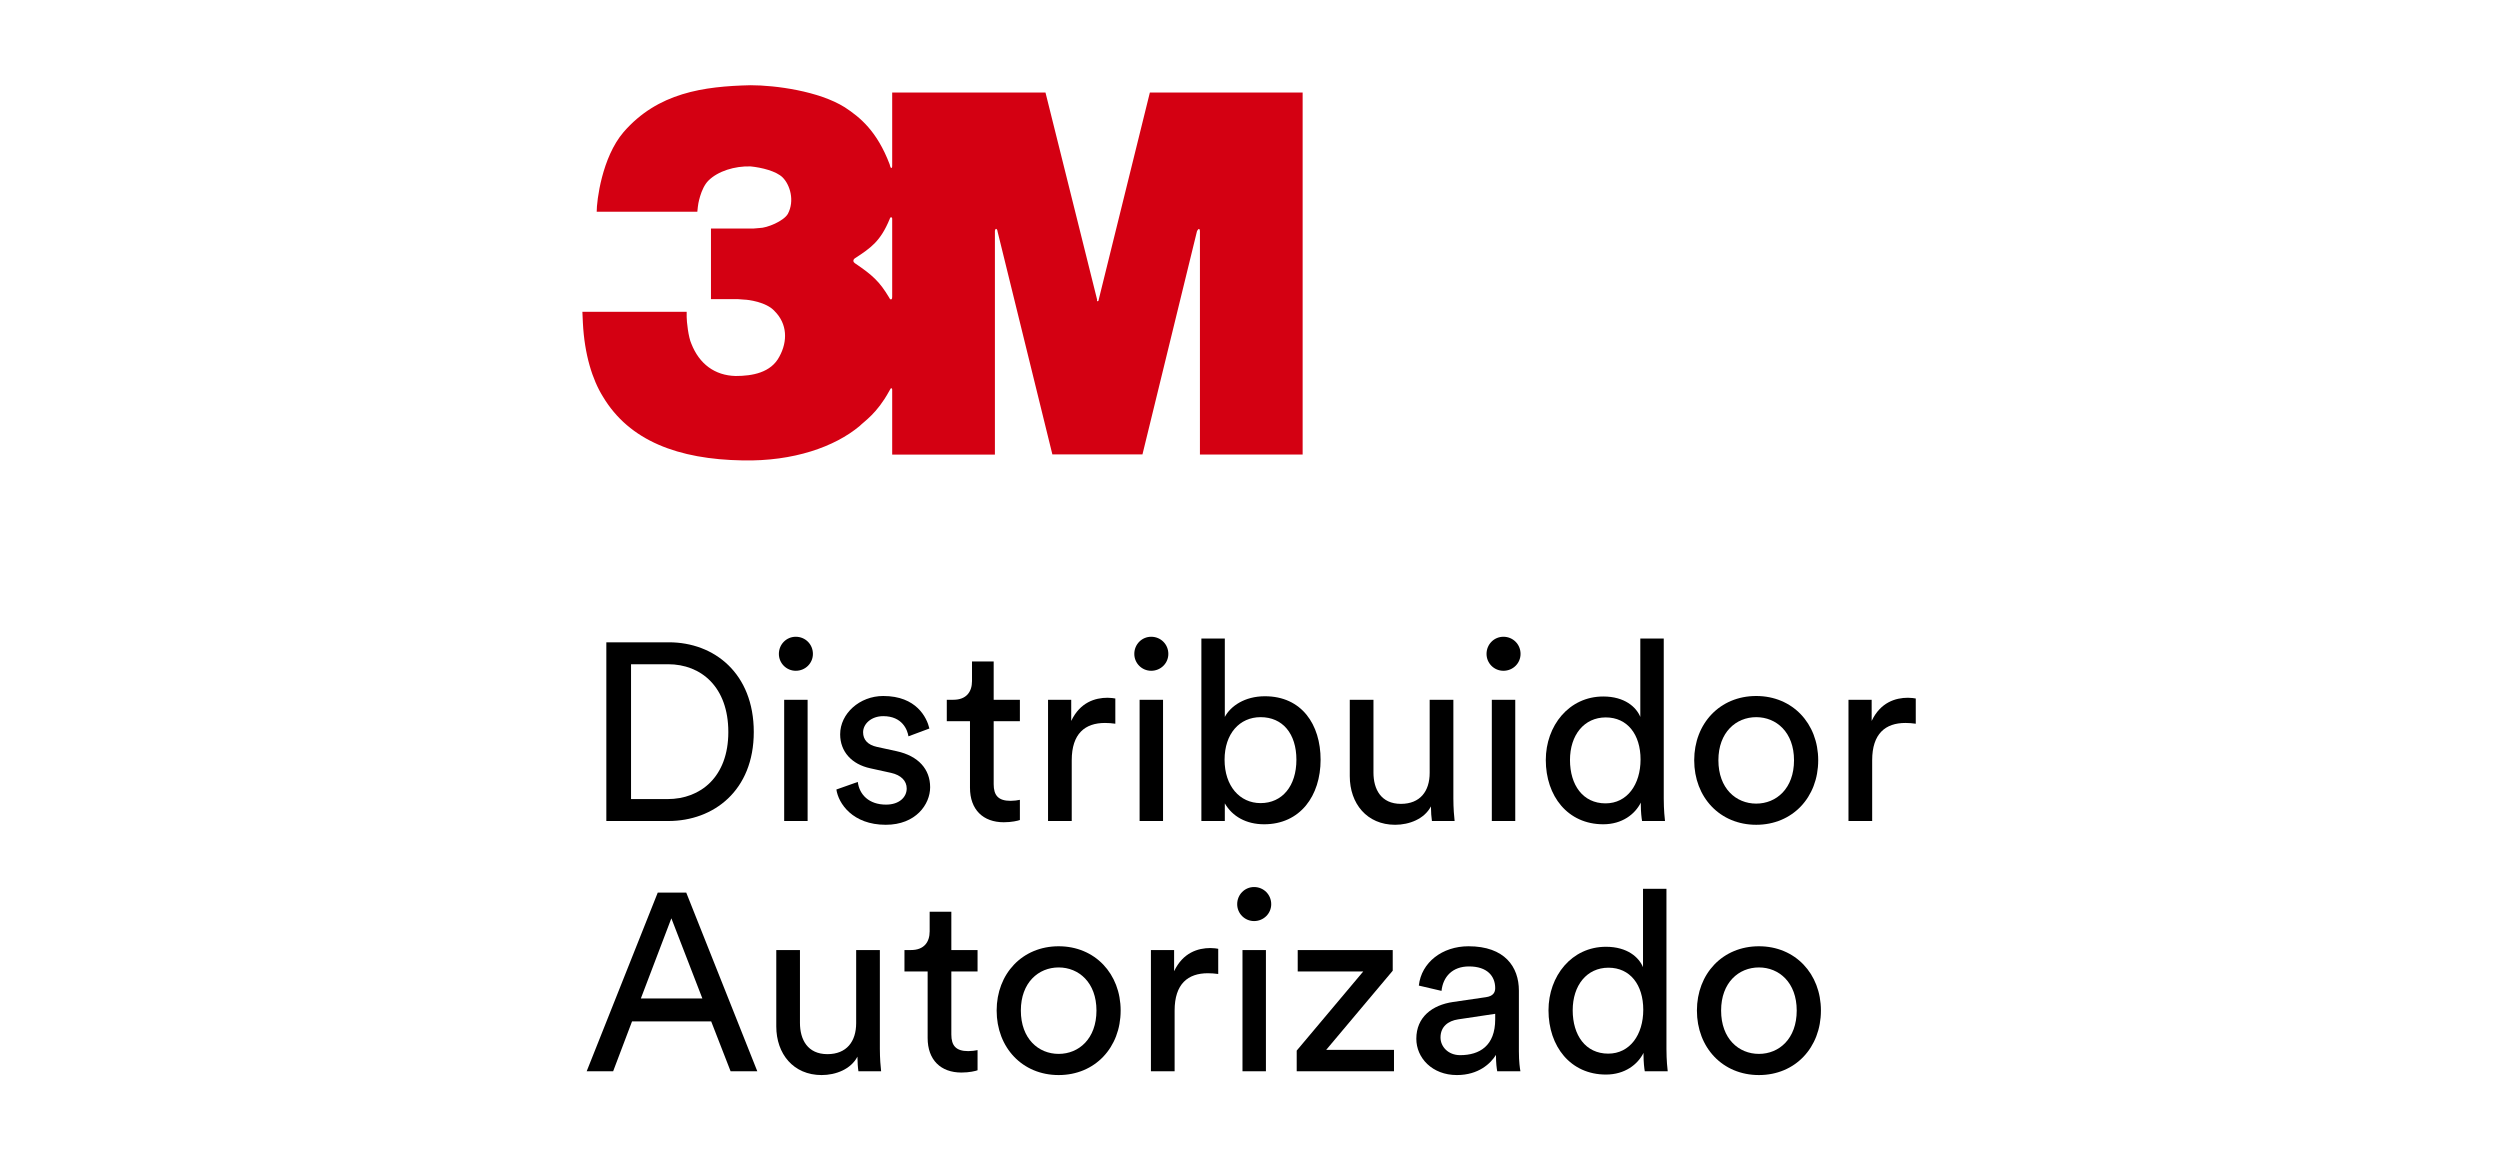 <svg width="176" height="82" viewBox="0 0 176 82" fill="none" xmlns="http://www.w3.org/2000/svg">
<path d="M44.425 56.255V46.762H47.033C49.358 46.762 51.274 48.359 51.274 51.535C51.274 54.694 49.322 56.255 46.998 56.255H44.425ZM47.051 57.799C50.245 57.799 53.066 55.652 53.066 51.535C53.066 47.401 50.28 45.218 47.086 45.218H42.686V57.799H47.051Z" fill="black"/>
<path d="M56.856 57.799V49.264H55.206V57.799H56.856ZM54.833 46.035C54.833 46.691 55.366 47.223 56.022 47.223C56.697 47.223 57.229 46.691 57.229 46.035C57.229 45.36 56.697 44.828 56.022 44.828C55.366 44.828 54.833 45.36 54.833 46.035Z" fill="black"/>
<path d="M58.881 55.581C59.023 56.557 60.017 58.065 62.359 58.065C64.471 58.065 65.482 56.628 65.482 55.421C65.482 54.161 64.666 53.221 63.122 52.884L61.738 52.582C61.081 52.44 60.762 52.067 60.762 51.553C60.762 50.967 61.33 50.417 62.181 50.417C63.53 50.417 63.885 51.393 63.956 51.837L65.429 51.287C65.251 50.524 64.524 48.998 62.181 48.998C60.514 48.998 59.147 50.24 59.147 51.695C59.147 52.901 59.946 53.806 61.277 54.09L62.732 54.41C63.441 54.569 63.832 54.977 63.832 55.51C63.832 56.113 63.317 56.645 62.377 56.645C61.17 56.645 60.496 55.936 60.389 55.048L58.881 55.581Z" fill="black"/>
<path d="M69.955 46.567H68.429V47.951C68.429 48.696 68.038 49.264 67.116 49.264H66.654V50.772H68.287V55.456C68.287 57 69.21 57.887 70.665 57.887C71.232 57.887 71.658 57.781 71.8 57.728V56.308C71.658 56.344 71.356 56.379 71.144 56.379C70.274 56.379 69.955 55.989 69.955 55.208V50.772H71.8V49.264H69.955V46.567Z" fill="black"/>
<path d="M78.519 49.175C78.431 49.157 78.2 49.122 77.969 49.122C77.1 49.122 76.035 49.441 75.414 50.754V49.264H73.782V57.799H75.45V53.522C75.45 51.642 76.39 50.896 77.792 50.896C78.023 50.896 78.271 50.914 78.519 50.95V49.175Z" fill="black"/>
<path d="M81.878 57.799V49.264H80.228V57.799H81.878ZM79.855 46.035C79.855 46.691 80.388 47.223 81.044 47.223C81.718 47.223 82.251 46.691 82.251 46.035C82.251 45.36 81.718 44.828 81.044 44.828C80.388 44.828 79.855 45.36 79.855 46.035Z" fill="black"/>
<path d="M86.227 57.799V56.557C86.76 57.479 87.736 58.029 88.995 58.029C91.533 58.029 92.97 56.024 92.97 53.487C92.97 51.003 91.639 49.016 89.049 49.016C87.629 49.016 86.635 49.708 86.227 50.471V44.952H84.577V57.799H86.227ZM91.267 53.487C91.267 55.332 90.273 56.539 88.747 56.539C87.274 56.539 86.21 55.332 86.21 53.487C86.21 51.642 87.274 50.488 88.747 50.488C90.291 50.488 91.267 51.642 91.267 53.487Z" fill="black"/>
<path d="M100.737 56.77C100.737 57.124 100.773 57.603 100.808 57.799H102.405C102.37 57.497 102.317 56.894 102.317 56.219V49.264H100.649V54.41C100.649 55.705 99.975 56.592 98.626 56.592C97.224 56.592 96.692 55.563 96.692 54.392V49.264H95.024V54.64C95.024 56.574 96.231 58.065 98.218 58.065C99.212 58.065 100.276 57.657 100.737 56.77Z" fill="black"/>
<path d="M106.674 57.799V49.264H105.024V57.799H106.674ZM104.652 46.035C104.652 46.691 105.184 47.223 105.841 47.223C106.515 47.223 107.047 46.691 107.047 46.035C107.047 45.36 106.515 44.828 105.841 44.828C105.184 44.828 104.652 45.36 104.652 46.035Z" fill="black"/>
<path d="M110.527 53.505C110.527 51.748 111.521 50.506 113.047 50.506C114.573 50.506 115.495 51.712 115.495 53.469C115.495 55.226 114.555 56.557 113.029 56.557C111.432 56.557 110.527 55.261 110.527 53.505ZM115.513 56.645C115.513 57.16 115.566 57.603 115.602 57.799H117.216C117.199 57.657 117.128 57.036 117.128 56.219V44.952H115.478V50.471C115.194 49.778 114.377 49.033 112.869 49.033C110.456 49.033 108.824 51.092 108.824 53.505C108.824 56.042 110.367 58.029 112.869 58.029C114.2 58.029 115.105 57.32 115.513 56.503V56.645Z" fill="black"/>
<path d="M123.637 56.574C122.218 56.574 120.975 55.51 120.975 53.522C120.975 51.553 122.218 50.488 123.637 50.488C125.057 50.488 126.299 51.553 126.299 53.522C126.299 55.51 125.057 56.574 123.637 56.574ZM123.637 48.998C121.082 48.998 119.272 50.932 119.272 53.522C119.272 56.131 121.082 58.065 123.637 58.065C126.192 58.065 128.002 56.131 128.002 53.522C128.002 50.932 126.192 48.998 123.637 48.998Z" fill="black"/>
<path d="M134.87 49.175C134.782 49.157 134.551 49.122 134.32 49.122C133.451 49.122 132.386 49.441 131.765 50.754V49.264H130.133V57.799H131.801V53.522C131.801 51.642 132.741 50.896 134.143 50.896C134.374 50.896 134.622 50.914 134.87 50.95V49.175Z" fill="black"/>
<path d="M51.434 75.418H53.314L48.311 62.838H46.306L41.302 75.418H43.165L44.496 71.905H50.067L51.434 75.418ZM47.264 64.648L49.446 70.29H45.117L47.264 64.648Z" fill="black"/>
<path d="M60.363 74.389C60.363 74.744 60.398 75.223 60.434 75.418H62.031C61.995 75.117 61.942 74.513 61.942 73.839V66.883H60.274V72.029C60.274 73.325 59.6 74.212 58.252 74.212C56.85 74.212 56.317 73.183 56.317 72.011V66.883H54.65V72.26C54.65 74.194 55.856 75.684 57.843 75.684C58.837 75.684 59.902 75.276 60.363 74.389Z" fill="black"/>
<path d="M66.974 64.186H65.448V65.57C65.448 66.316 65.058 66.883 64.135 66.883H63.674V68.392H65.306V73.076C65.306 74.62 66.229 75.507 67.684 75.507C68.252 75.507 68.678 75.4 68.82 75.347V73.928C68.678 73.963 68.376 73.999 68.163 73.999C67.294 73.999 66.974 73.608 66.974 72.828V68.392H68.82V66.883H66.974V64.186Z" fill="black"/>
<path d="M74.529 74.194C73.11 74.194 71.868 73.129 71.868 71.142C71.868 69.172 73.11 68.108 74.529 68.108C75.949 68.108 77.191 69.172 77.191 71.142C77.191 73.129 75.949 74.194 74.529 74.194ZM74.529 66.617C71.974 66.617 70.164 68.551 70.164 71.142C70.164 73.75 71.974 75.684 74.529 75.684C77.084 75.684 78.894 73.75 78.894 71.142C78.894 68.551 77.084 66.617 74.529 66.617Z" fill="black"/>
<path d="M85.763 66.795C85.674 66.777 85.443 66.742 85.213 66.742C84.343 66.742 83.278 67.061 82.657 68.374V66.883H81.025V75.418H82.693V71.142C82.693 69.261 83.633 68.516 85.035 68.516C85.266 68.516 85.514 68.534 85.763 68.569V66.795Z" fill="black"/>
<path d="M89.121 75.418V66.883H87.471V75.418H89.121ZM87.098 63.654C87.098 64.311 87.631 64.843 88.287 64.843C88.961 64.843 89.494 64.311 89.494 63.654C89.494 62.98 88.961 62.447 88.287 62.447C87.631 62.447 87.098 62.98 87.098 63.654Z" fill="black"/>
<path d="M98.137 75.418V73.91H93.364L98.048 68.338V66.883H91.359V68.392H95.972L91.288 73.963V75.418H98.137Z" fill="black"/>
<path d="M99.709 73.129C99.709 74.478 100.826 75.684 102.565 75.684C104.091 75.684 104.943 74.868 105.316 74.265C105.316 74.886 105.369 75.205 105.404 75.418H107.037C107.001 75.205 106.93 74.762 106.93 74.016V69.74C106.93 68.072 105.937 66.617 103.382 66.617C101.536 66.617 100.063 67.753 99.886 69.385L101.483 69.758C101.589 68.764 102.246 68.037 103.417 68.037C104.712 68.037 105.262 68.729 105.262 69.563C105.262 69.864 105.121 70.131 104.606 70.202L102.299 70.539C100.826 70.752 99.709 71.603 99.709 73.129ZM102.796 74.283C101.944 74.283 101.412 73.679 101.412 73.041C101.412 72.278 101.944 71.87 102.654 71.763L105.262 71.373V71.763C105.262 73.626 104.162 74.283 102.796 74.283Z" fill="black"/>
<path d="M110.718 71.124C110.718 69.368 111.711 68.126 113.237 68.126C114.763 68.126 115.686 69.332 115.686 71.089C115.686 72.845 114.745 74.176 113.22 74.176C111.623 74.176 110.718 72.881 110.718 71.124ZM115.704 74.265C115.704 74.779 115.757 75.223 115.792 75.418H117.407C117.389 75.276 117.318 74.655 117.318 73.839V62.572H115.668V68.09C115.384 67.398 114.568 66.653 113.06 66.653C110.647 66.653 109.014 68.711 109.014 71.124C109.014 73.662 110.558 75.649 113.06 75.649C114.391 75.649 115.296 74.939 115.704 74.123V74.265Z" fill="black"/>
<path d="M123.828 74.194C122.408 74.194 121.166 73.129 121.166 71.142C121.166 69.172 122.408 68.108 123.828 68.108C125.247 68.108 126.489 69.172 126.489 71.142C126.489 73.129 125.247 74.194 123.828 74.194ZM123.828 66.617C121.273 66.617 119.463 68.551 119.463 71.142C119.463 73.75 121.273 75.684 123.828 75.684C126.383 75.684 128.193 73.75 128.193 71.142C128.193 68.551 126.383 66.617 123.828 66.617Z" fill="black"/>
<path fill-rule="evenodd" clip-rule="evenodd" d="M70.041 31.985V16.258C70.041 16.223 70.077 16.112 70.118 16.112C70.194 16.112 70.229 16.258 70.229 16.299L74.087 31.991H80.429L84.252 16.34C84.252 16.264 84.363 16.118 84.398 16.118C84.475 16.118 84.475 16.264 84.475 16.305V31.997H91.706V6.515H80.95L77.349 21.095C77.349 21.165 77.314 21.206 77.273 21.206C77.197 21.206 77.237 21.171 77.237 21.095L73.602 6.515H62.81V11.633C62.81 11.668 62.81 11.82 62.775 11.82C62.699 11.82 62.699 11.82 62.629 11.562C61.739 9.226 60.55 8.26 59.479 7.557C57.658 6.41 54.584 6 52.839 6C49.537 6.076 46.311 6.521 43.898 9.302C42.376 11.082 42.007 14.121 42.007 14.906H49.092L49.127 14.572C49.127 14.461 49.314 13.272 49.871 12.716C50.538 12.048 51.727 11.68 52.839 11.715C53.618 11.791 54.654 12.048 55.099 12.493C55.62 13.014 55.954 14.127 55.468 15.052C55.169 15.573 53.987 16.053 53.466 16.053L53.056 16.088H50.052V21.059H51.943L52.423 21.095C52.611 21.095 53.946 21.241 54.537 21.909C55.427 22.798 55.462 24.022 54.871 25.099C54.279 26.247 52.944 26.47 51.791 26.47C50.31 26.434 49.232 25.615 48.676 24.209C48.454 23.729 48.342 22.617 48.342 22.318V21.95H41L41.035 22.728C41.146 24.953 41.703 26.733 42.446 27.922C44.302 31.037 47.751 32.337 52.277 32.413C55.878 32.489 58.77 31.447 60.509 30C60.878 29.631 61.733 29.11 62.588 27.553C62.664 27.442 62.699 27.33 62.734 27.33C62.81 27.33 62.81 27.406 62.81 27.442V32.003H70.041V31.985ZM62.81 15.403V20.895C62.81 20.972 62.81 21.042 62.734 21.083C62.658 21.083 62.623 21.007 62.588 20.936C61.92 19.824 61.44 19.379 60.176 18.524C60.064 18.448 60.029 18.302 60.176 18.19C61.323 17.447 61.991 16.967 62.623 15.444C62.658 15.368 62.658 15.298 62.734 15.298C62.775 15.292 62.81 15.327 62.81 15.403Z" fill="#D40012"/>
</svg>
